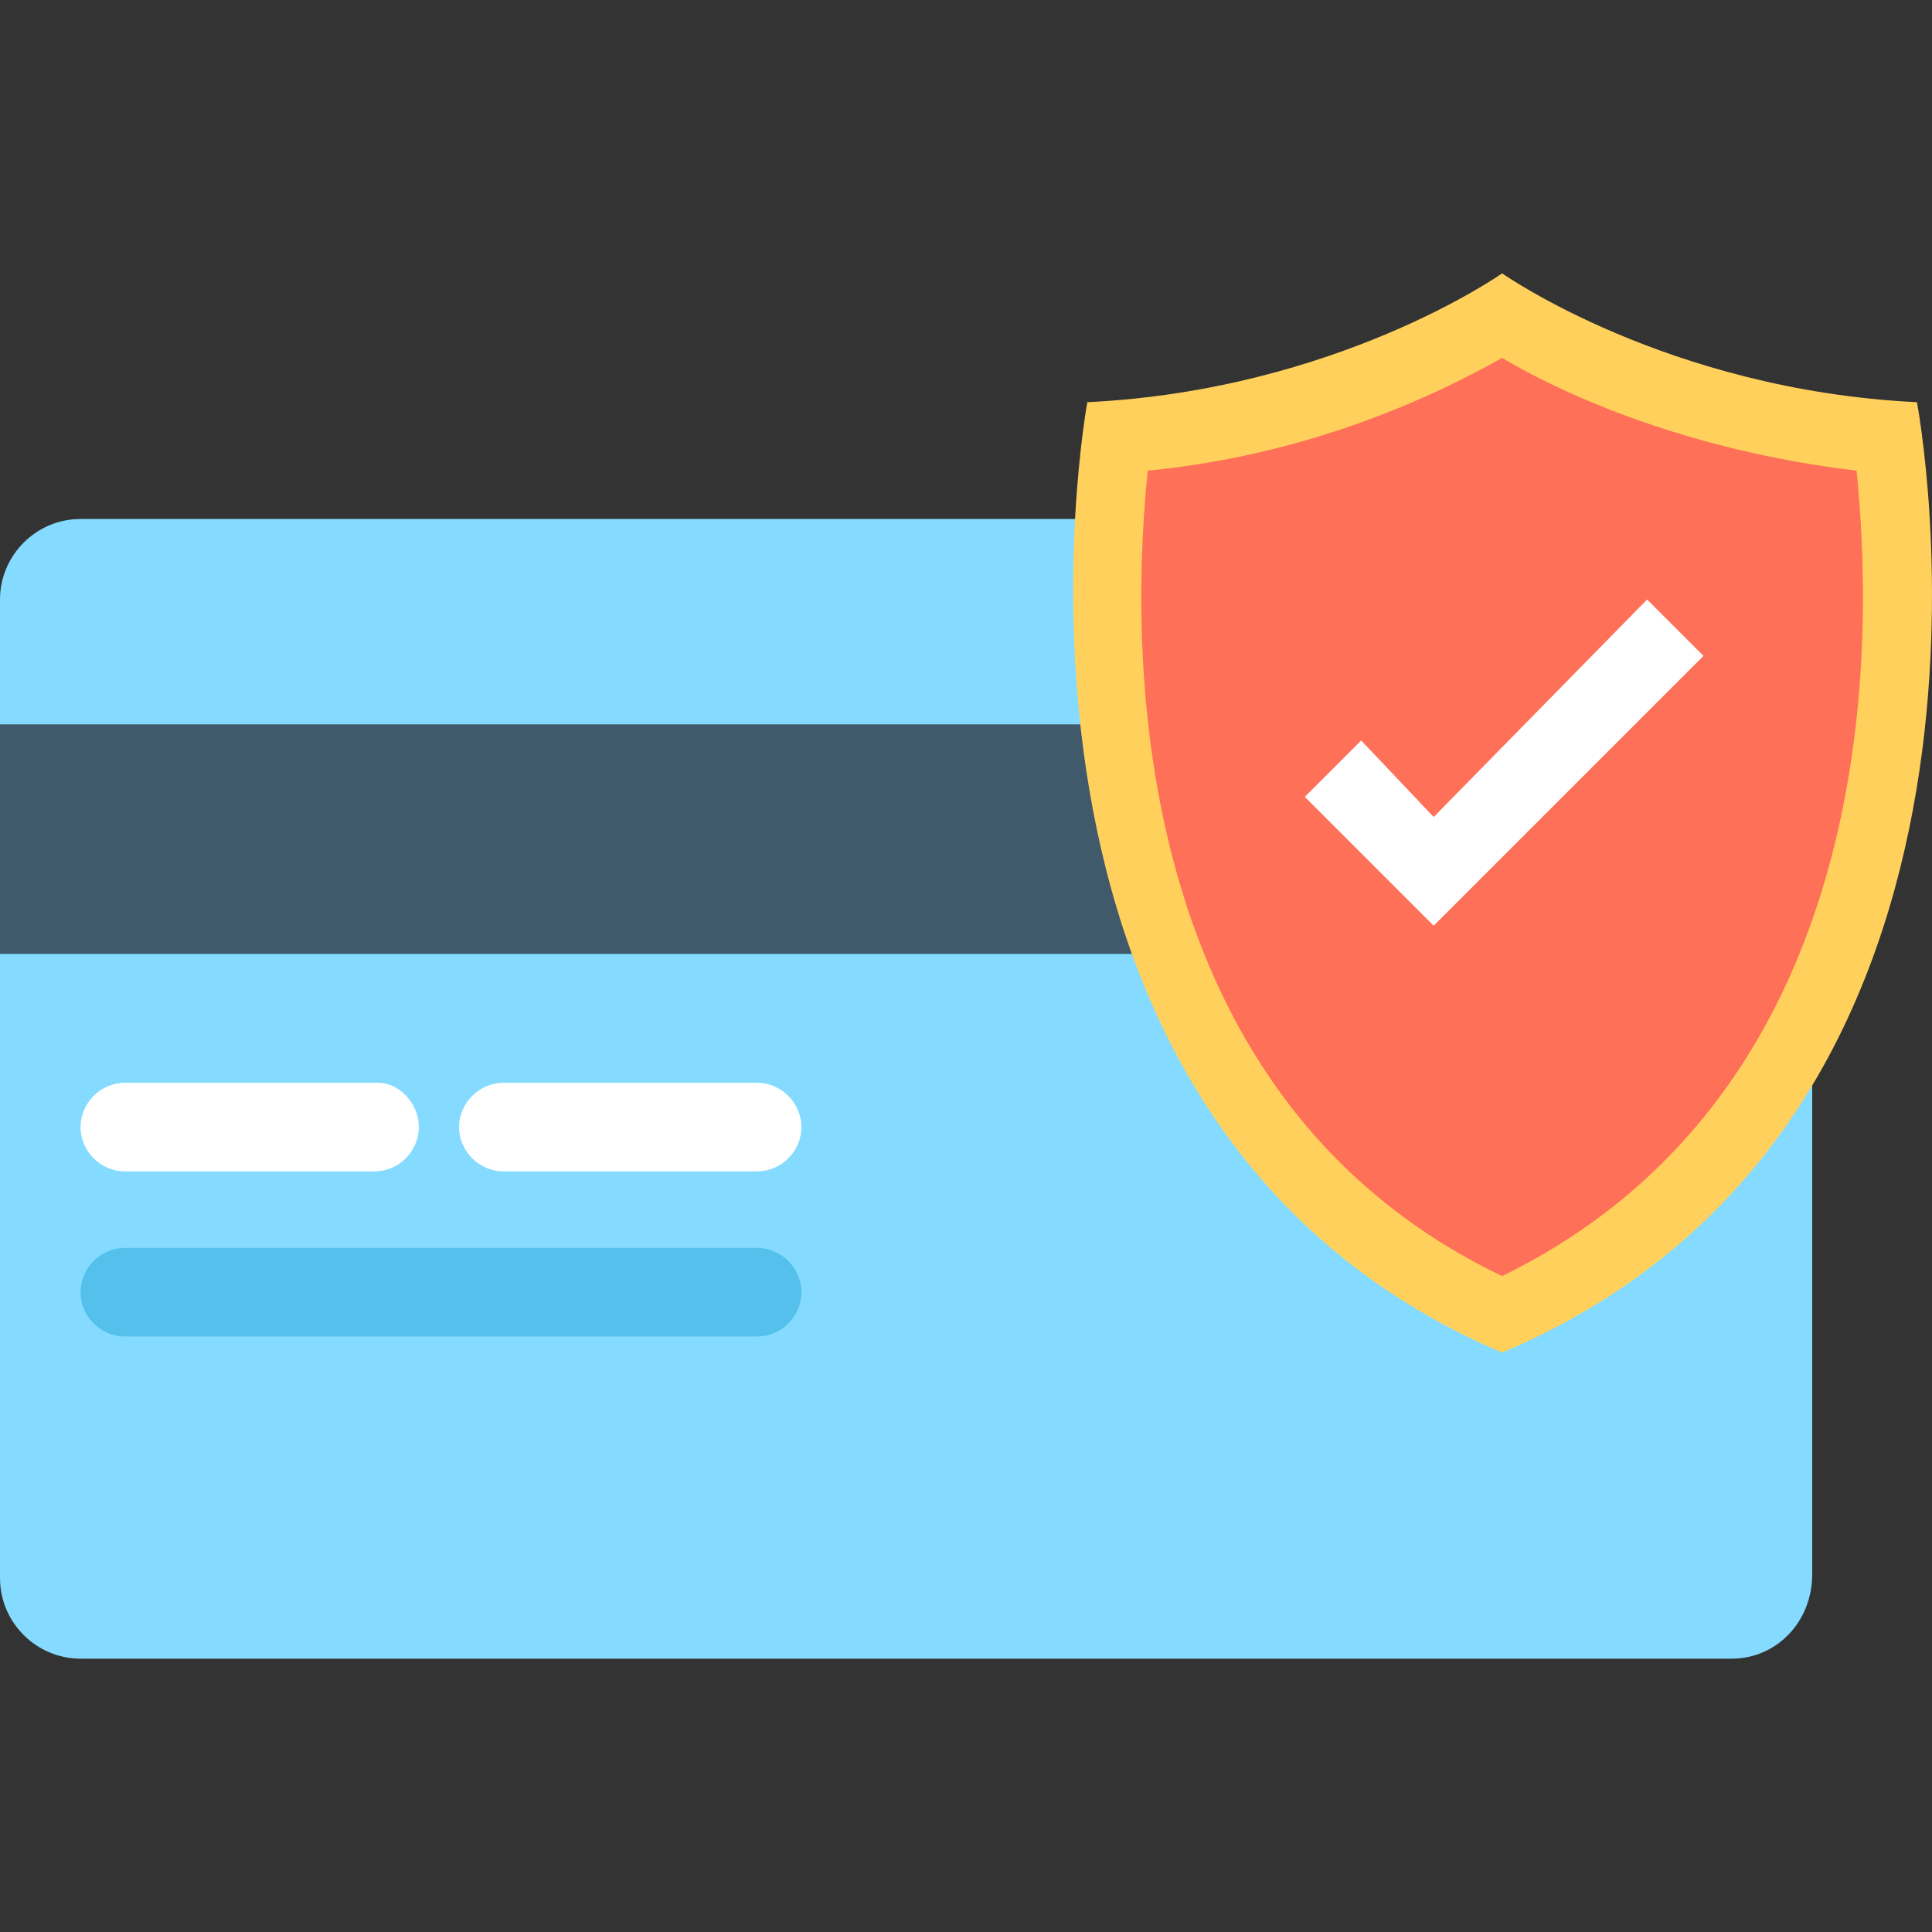 <?xml version="1.0" encoding="iso-8859-1"?>
<!-- Generator: Adobe Illustrator 19.0.0, SVG Export Plug-In . SVG Version: 6.00 Build 0)  -->
<svg version="1.1" id="Layer_1" xmlns="http://www.w3.org/2000/svg" xmlns:xlink="http://www.w3.org/1999/xlink" x="0px" y="0px"
	 viewBox="0 0 511.724 511.724" style="enable-background:new 0 0 511.724 511.724;" xml:space="preserve">
<rect x="0" y="0" width="511.724" height="511.724" fill="#333333" stroke="none"/>
<path style="fill:#84DBFF;" d="M458.667,439.329H21.333C9.6,439.329,0,429.729,0,417.995v-259.2c0-11.733,9.6-21.333,21.333-21.333
	h437.333c11.733,0,21.333,9.6,21.333,21.333v258.133C480,429.729,470.4,439.329,458.667,439.329z"/>
<rect y="191.862" style="fill:#40596B;" width="480" height="60.8"/>
<g>
	<path style="fill:#FFFFFF;" d="M110.933,298.529L110.933,298.529c0,6.4-5.333,11.733-11.733,11.733H33.067
		c-6.4,0-11.733-5.333-11.733-11.733l0,0c0-6.4,5.333-11.733,11.733-11.733h67.2C105.6,286.795,110.933,292.129,110.933,298.529z"/>
	<path style="fill:#FFFFFF;" d="M212.267,298.529L212.267,298.529c0,6.4-5.333,11.733-11.733,11.733h-67.2
		c-6.4,0-11.733-5.333-11.733-11.733l0,0c0-6.4,5.333-11.733,11.733-11.733h67.2C206.933,286.795,212.267,292.129,212.267,298.529z"
		/>
</g>
<path style="fill:#54C0EB;" d="M212.267,342.262L212.267,342.262c0,6.4-5.333,11.733-11.733,11.733H33.067
	c-6.4,0-11.733-5.333-11.733-11.733l0,0c0-6.4,5.333-11.733,11.733-11.733h167.467C206.933,330.529,212.267,335.862,212.267,342.262
	z"/>
<path style="fill:#FFD15C;" d="M397.867,358.262C252.8,296.395,288,106.529,288,106.529c66.133-3.2,109.867-34.133,109.867-34.133
	s43.733,30.933,109.867,34.133C507.733,106.529,544,296.395,397.867,358.262z"/>
<path style="fill:#FF7058;" d="M397.867,337.995c-102.4-49.067-98.133-171.733-93.867-213.333
	c43.733-4.267,76.8-20.267,93.867-29.867c16,9.6,49.067,24.533,93.867,29.867C496,166.262,500.267,287.862,397.867,337.995z"/>
<polygon style="fill:#FFFFFF;" points="379.733,245.195 345.6,211.062 360.533,196.129 379.733,216.395 436.267,158.795 
	451.2,173.729 "/>
<g>
</g>
<g>
</g>
<g>
</g>
<g>
</g>
<g>
</g>
<g>
</g>
<g>
</g>
<g>
</g>
<g>
</g>
<g>
</g>
<g>
</g>
<g>
</g>
<g>
</g>
<g>
</g>
<g>
</g>
</svg>
